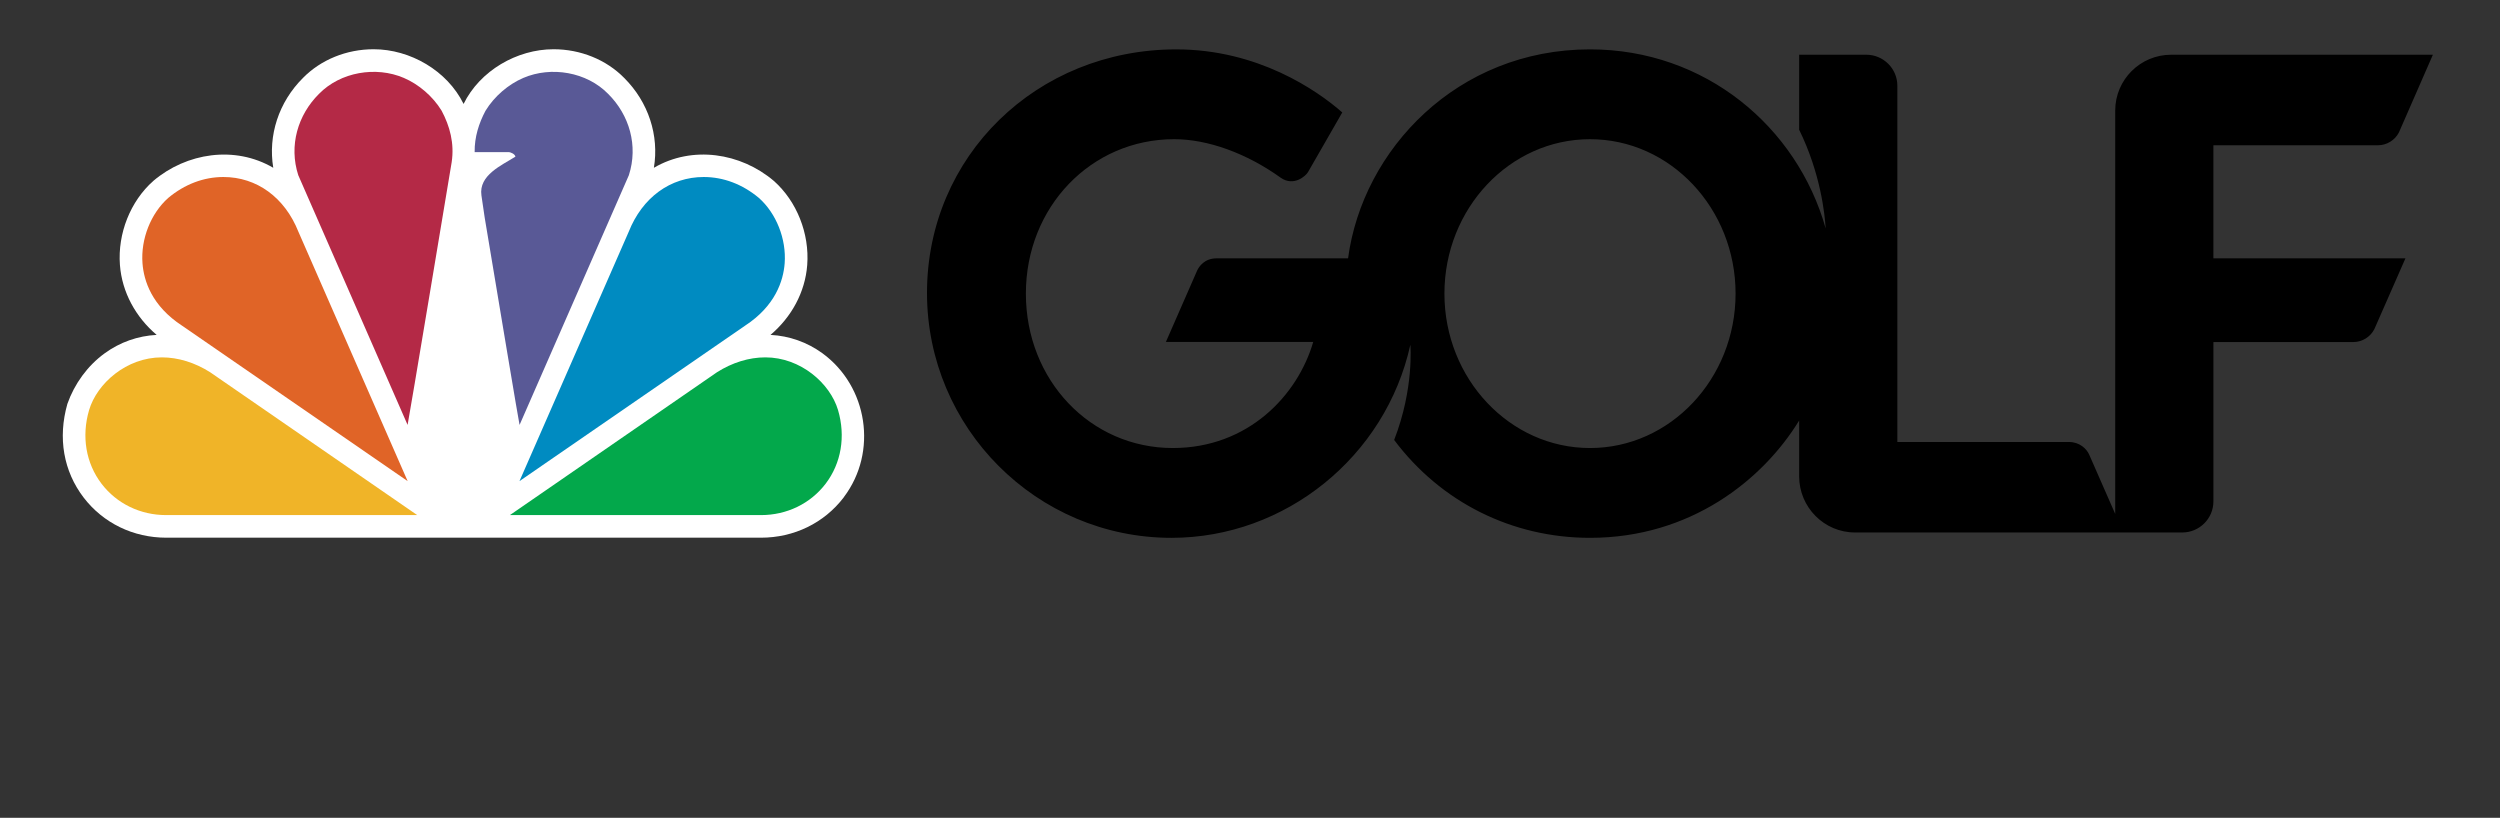 <?xml version="1.0" encoding="UTF-8" standalone="no"?>
<!-- Generator: Adobe Illustrator 16.0.0, SVG Export Plug-In . SVG Version: 6.00 Build 0)  -->
<svg xmlns:dc="http://purl.org/dc/elements/1.1/" xmlns:cc="http://creativecommons.org/ns#" xmlns:rdf="http://www.w3.org/1999/02/22-rdf-syntax-ns#" xmlns:svg="http://www.w3.org/2000/svg" xmlns="http://www.w3.org/2000/svg" xmlns:sodipodi="http://sodipodi.sourceforge.net/DTD/sodipodi-0.dtd" xmlns:inkscape="http://www.inkscape.org/namespaces/inkscape" version="1.1" id="Layer_1" x="0px" y="0px" width="188px" height="61.5px" viewBox="36.5 14.5 188 61.5" enable-background="new 36.5 14.5 188 61.5" xml:space="preserve" sodipodi:docname="logo_golf.svg" inkscape:version="0.92.2 (5c3e80d, 2017-08-06)">
  <rect x="36.5" y="14.5" width="188" height="61.5" fill="#333333" stroke="none"/>
  <defs id="defs51"/>
  <sodipodi:namedview pagecolor="#ffffff" bordercolor="#666666" borderopacity="1" objecttolerance="10" gridtolerance="10" guidetolerance="10" inkscape:pageopacity="0" inkscape:pageshadow="2" inkscape:window-width="1920" inkscape:window-height="1028" id="namedview49" showgrid="false" inkscape:zoom="7.4255319" inkscape:cx="91.291704" inkscape:cy="24.703602" inkscape:window-x="-8" inkscape:window-y="-8" inkscape:window-maximized="1" inkscape:current-layer="Layer_1"/>
  <g id="g16">
    <path style="fill:#ffffff" inkscape:connector-curvature="0" id="path2" d="m 99.963,51.877 c 2.56,-3.394 1.798,-8.32 -1.622,-10.816 -1.149,-0.832 -2.488,-1.304 -3.899,-1.377 1.567,-1.33 2.605,-3.193 2.761,-5.257 0.178,-2.369 -0.785,-4.792 -2.511,-6.323 -2.5,-2.121 -6.128,-2.678 -9.02,-0.987 0.404,-2.428 -0.406,-4.936 -2.232,-6.755 -1.346,-1.373 -3.282,-2.159 -5.314,-2.159 -2.754,0 -5.537,1.612 -6.765,4.113 -1.228,-2.501 -4.012,-4.113 -6.765,-4.113 -2.033,0 -3.969,0.787 -5.314,2.159 -1.828,1.819 -2.635,4.328 -2.233,6.755 -2.89,-1.69 -6.52,-1.133 -9.02,0.987 -1.727,1.531 -2.689,3.954 -2.511,6.323 0.157,2.065 1.195,3.927 2.762,5.257 -1.411,0.073 -2.752,0.545 -3.899,1.377 -1.3,0.942 -2.282,2.302 -2.815,3.811 -0.728,2.56 -0.292,5.061 1.224,7.045 1.469,1.917 3.731,3.017 6.208,3.017 h 44.73 c 2.477,0 4.74,-1.1 6.209,-3.017 z"/>
    <path style="fill:#e06427" inkscape:connector-curvature="0" id="path4" d="m 53.298,27.811 c -1.476,0 -2.908,0.542 -4.141,1.568 -1.317,1.166 -2.08,3.098 -1.942,4.921 0.1,1.32 0.698,3.208 2.987,4.699 L 67.155,50.68 58.941,31.93 c -1.025,-2.581 -3.132,-4.119 -5.643,-4.119"/>
    <path style="fill:#b42946" inkscape:connector-curvature="0" id="path6" d="m 69.714,22.833 c 0.606,1.142 0.969,2.439 0.751,3.869 0,0 -3.284,19.745 -3.314,19.752 L 58.929,27.673 c -0.716,-2.218 -0.037,-4.529 1.56,-6.114 1.611,-1.648 4.279,-2.1 6.379,-1.2 1.121,0.481 2.181,1.38 2.846,2.474"/>
    <path style="fill:#008bc1" inkscape:connector-curvature="0" id="path8" d="m 89.421,27.811 c 1.478,0 2.91,0.542 4.142,1.568 1.316,1.166 2.08,3.098 1.944,4.921 -0.101,1.32 -0.702,3.208 -2.99,4.699 L 75.565,50.68 83.779,31.93 c 1.026,-2.581 3.134,-4.119 5.642,-4.119"/>
    <path style="fill:#595996" inkscape:connector-curvature="0" id="path10" d="m 74.726,25.938 c 0.194,0 0.498,0.152 0.535,0.341 -1.04,0.659 -2.771,1.391 -2.558,2.912 l 0.244,1.662 c 0.966,5.792 2.601,15.596 2.624,15.602 l 8.22,-18.781 c 0.715,-2.218 0.039,-4.529 -1.559,-6.114 -1.609,-1.648 -4.278,-2.102 -6.379,-1.2 -1.12,0.481 -2.18,1.38 -2.846,2.475 -0.496,0.935 -0.829,1.974 -0.813,3.105 h 2.532 z"/>
    <path style="fill:#03a84b" inkscape:connector-curvature="0" id="path12" d="m 94.052,41.374 c 2.657,0 4.87,1.953 5.468,3.962 0.583,1.98 0.243,4 -0.938,5.547 -1.145,1.494 -2.914,2.352 -4.857,2.352 H 74.845 L 90.412,42.496 c 1.154,-0.733 2.416,-1.122 3.64,-1.122"/>
    <path style="fill:#f0b428" inkscape:connector-curvature="0" id="path14" d="m 48.669,41.374 c -2.657,0 -4.87,1.953 -5.469,3.962 -0.582,1.98 -0.242,4 0.94,5.547 1.145,1.494 2.912,2.352 4.855,2.352 H 67.876 L 52.309,42.496 c -1.154,-0.733 -2.416,-1.122 -3.64,-1.122"/>
  </g>
  
  <path style="fill:#000000" inkscape:connector-curvature="0" id="path18" d="m 156.07,48.192 c -6.037,0 -10.949,-5.211 -10.949,-11.613 0,-6.402 4.912,-11.611 10.949,-11.611 6.035,0 10.945,5.209 10.945,11.611 0,6.402 -4.91,11.613 -10.945,11.613 m 46.879,-22.768 h 12.381 c 0.654,0 1.271,-0.383 1.57,-0.967 l 2.553,-5.841 h -19.688 c -2.316,0 -4.201,1.882 -4.201,4.197 v 30.335 l -1.957,-4.461 c -0.193,-0.438 -0.719,-0.949 -1.52,-0.949 H 179.181 V 20.946 c 0,-1.286 -1.049,-2.331 -2.334,-2.331 h -5.051 v 5.64 c 1.619,3.292 1.932,6.38 1.994,7.422 -2.146,-7.636 -9.057,-13.465 -17.721,-13.465 -9.977,0 -17.097,7.524 -18.195,15.715 h -9.888 c -0.918,0 -1.324,0.632 -1.451,0.897 l -2.36,5.39 h 11.079 c -1.168,4.019 -4.896,7.977 -10.558,7.977 -6.197,0 -11.05,-5.102 -11.05,-11.613 0,-6.511 4.9,-11.611 11.154,-11.611 2.525,0 5.447,1.058 8.018,2.904 0.974,0.675 1.885,-0.143 2.044,-0.429 l 2.577,-4.487 c -1.905,-1.673 -6.354,-4.742 -12.483,-4.742 -10.511,0 -18.746,8.042 -18.746,18.314 0,10.157 8.248,18.418 18.383,18.418 8.556,0 16.109,-6.104 17.965,-14.517 0,0 0.297,3.264 -1.217,7.157 3.504,4.679 8.865,7.36 14.728,7.36 7.537,0 12.977,-4.333 15.727,-8.82 v 4.193 c 0,2.328 1.883,4.224 4.201,4.224 h 24.611 c 1.289,0 2.34,-1.046 2.34,-2.333 V 40.224 l 10.529,-0.002 c 0.654,0 1.275,-0.382 1.572,-0.965 l 2.34,-5.329 h -14.441 v -8.504 z"/>
  
</svg>